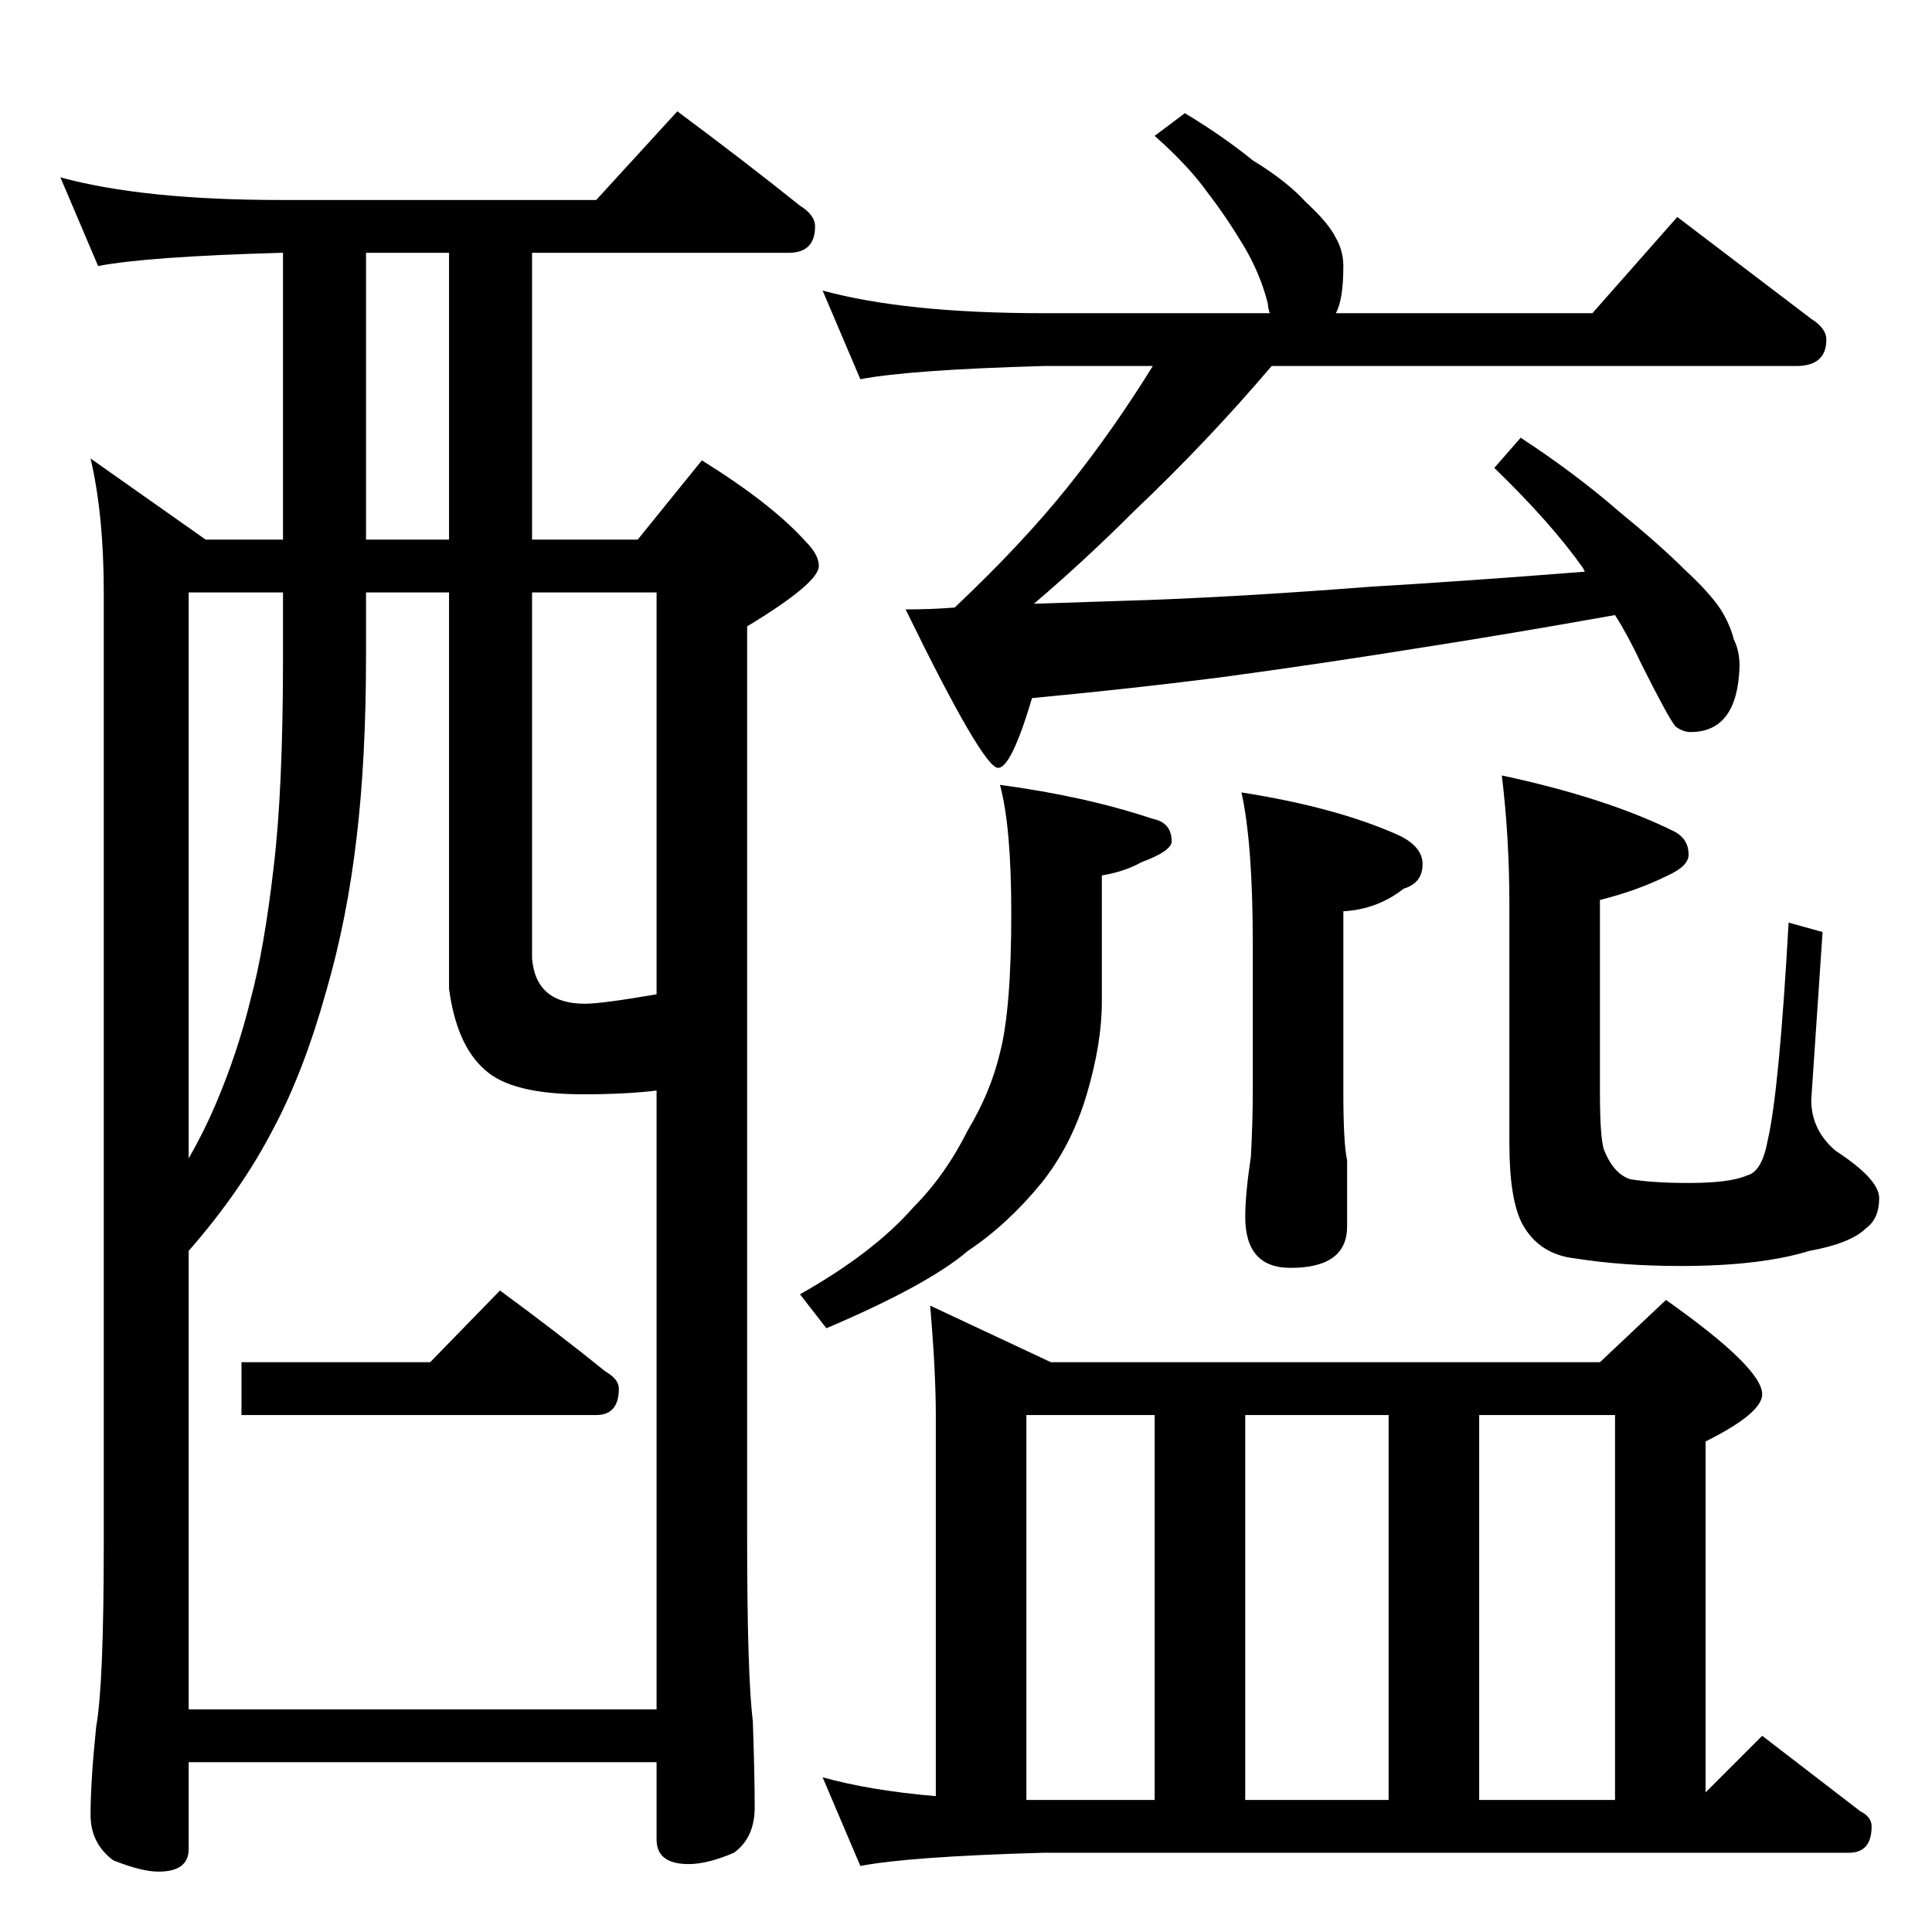 <?xml version="1.0" standalone="no"?>
<!DOCTYPE svg PUBLIC "-//W3C//DTD SVG 1.1//EN" "http://www.w3.org/Graphics/SVG/1.1/DTD/svg11.dtd" >
<svg xmlns="http://www.w3.org/2000/svg" xmlns:xlink="http://www.w3.org/1999/xlink" version="1.1" viewBox="0 -204 1024 1024">
  <g transform="matrix(1 0 0 -1 0 820)">
   <path fill="currentColor"
d="M32 930q44 -12 117 -12h167l43 47q35 -26 65 -50q8 -5 8 -11q0 -14 -14 -14h-136v-152h56l34 42q37 -23 55 -43q7 -7 7 -13q0 -9 -38 -32v-482q0 -74 3 -98q1 -28 1 -46q0 -16 -11 -24q-14 -6 -24 -6q-17 0 -17 13v41h-248v-46q0 -12 -16 -12q-9 0 -24 6q-12 9 -12 24
q0 18 3 47q4 22 4 97v504q0 41 -7 71l61 -43h41v152h-1q-71 -2 -97 -7zM100 118h248v328q-16 -2 -39 -2q-38 0 -52 13q-15 13 -19 43v210h-44v-34q0 -54 -5 -96q-5 -43 -16 -81q-12 -43 -28 -73q-17 -33 -45 -65v-243zM310 492q9 0 38 5v213h-66v-194q2 -24 28 -24zM238 738
v152h-44v-152h44zM100 410q8 14 14 28q12 28 19 57q7 26 12 69q5 41 5 112v34h-50v-300zM265 340q30 -22 56 -43q7 -4 7 -9q0 -14 -12 -14h-188v28h100zM436 870q44 -12 117 -12h120q-1 3 -1 5q-4 16 -13 31t-19 28q-10 14 -28 30l16 12q20 -12 36 -25q18 -11 28 -22
q12 -11 16 -19q4 -7 4 -15q0 -18 -4 -25h136l45 51l71 -54q8 -5 8 -11q0 -14 -16 -14h-278q-34 -40 -73 -77q-26 -26 -53 -49l61 2q53 2 117 7q51 3 114 8l-1 2q-17 24 -47 53l14 16q29 -19 52 -39q22 -18 35 -31q13 -12 19 -21q5 -8 7 -16q3 -6 3 -14q-1 -35 -26 -35
q-4 0 -8 3q-4 5 -18 33q-7 15 -14 26q-56 -10 -101 -17q-56 -9 -108 -16q-47 -6 -100 -11q-11 -37 -18 -37q-8 0 -49 84q14 0 26 1q36 34 60 64t45 64h-58q-71 -2 -97 -7zM530 608q45 -6 81 -18q10 -2 10 -12q0 -5 -16 -11q-9 -5 -21 -7v-67q0 -22 -8 -49t-24 -47
q-18 -22 -39 -36q-21 -18 -75 -41l-14 18q39 22 60 46q17 17 29 41q12 20 17 41q6 23 6 74q0 46 -6 68zM658 604q51 -8 84 -23q12 -6 12 -15q0 -10 -10 -13q-14 -11 -32 -12v-96q0 -27 2 -36v-35q0 -22 -30 -22q-24 0 -24 27q0 12 3 32q1 19 1 34v79q0 53 -6 80zM493 332
l64 -30h291l35 33q51 -36 51 -50q0 -10 -30 -25v-186l30 30l52 -40q6 -3 6 -8q0 -14 -12 -14h-427q-71 -2 -97 -7l-20 47q25 -7 60 -10v202q0 23 -3 58zM612 70v204h-68v-204h68zM660 70h76v204h-76v-204zM784 70h72v204h-72v-204zM796 613q56 -12 92 -30q7 -4 7 -12
q0 -6 -11 -11q-16 -8 -36 -13v-102q0 -23 2 -30q5 -13 14 -16q12 -2 31 -2q22 0 31 4q8 2 11 19q6 26 11 115l18 -5l-6 -89q0 -16 13 -27q23 -15 23 -25q0 -11 -7 -16q-8 -8 -30 -12q-26 -8 -68 -8q-31 0 -56 4q-19 2 -28 18q-7 13 -7 43v127q0 35 -4 68z" />
  </g>

</svg>
